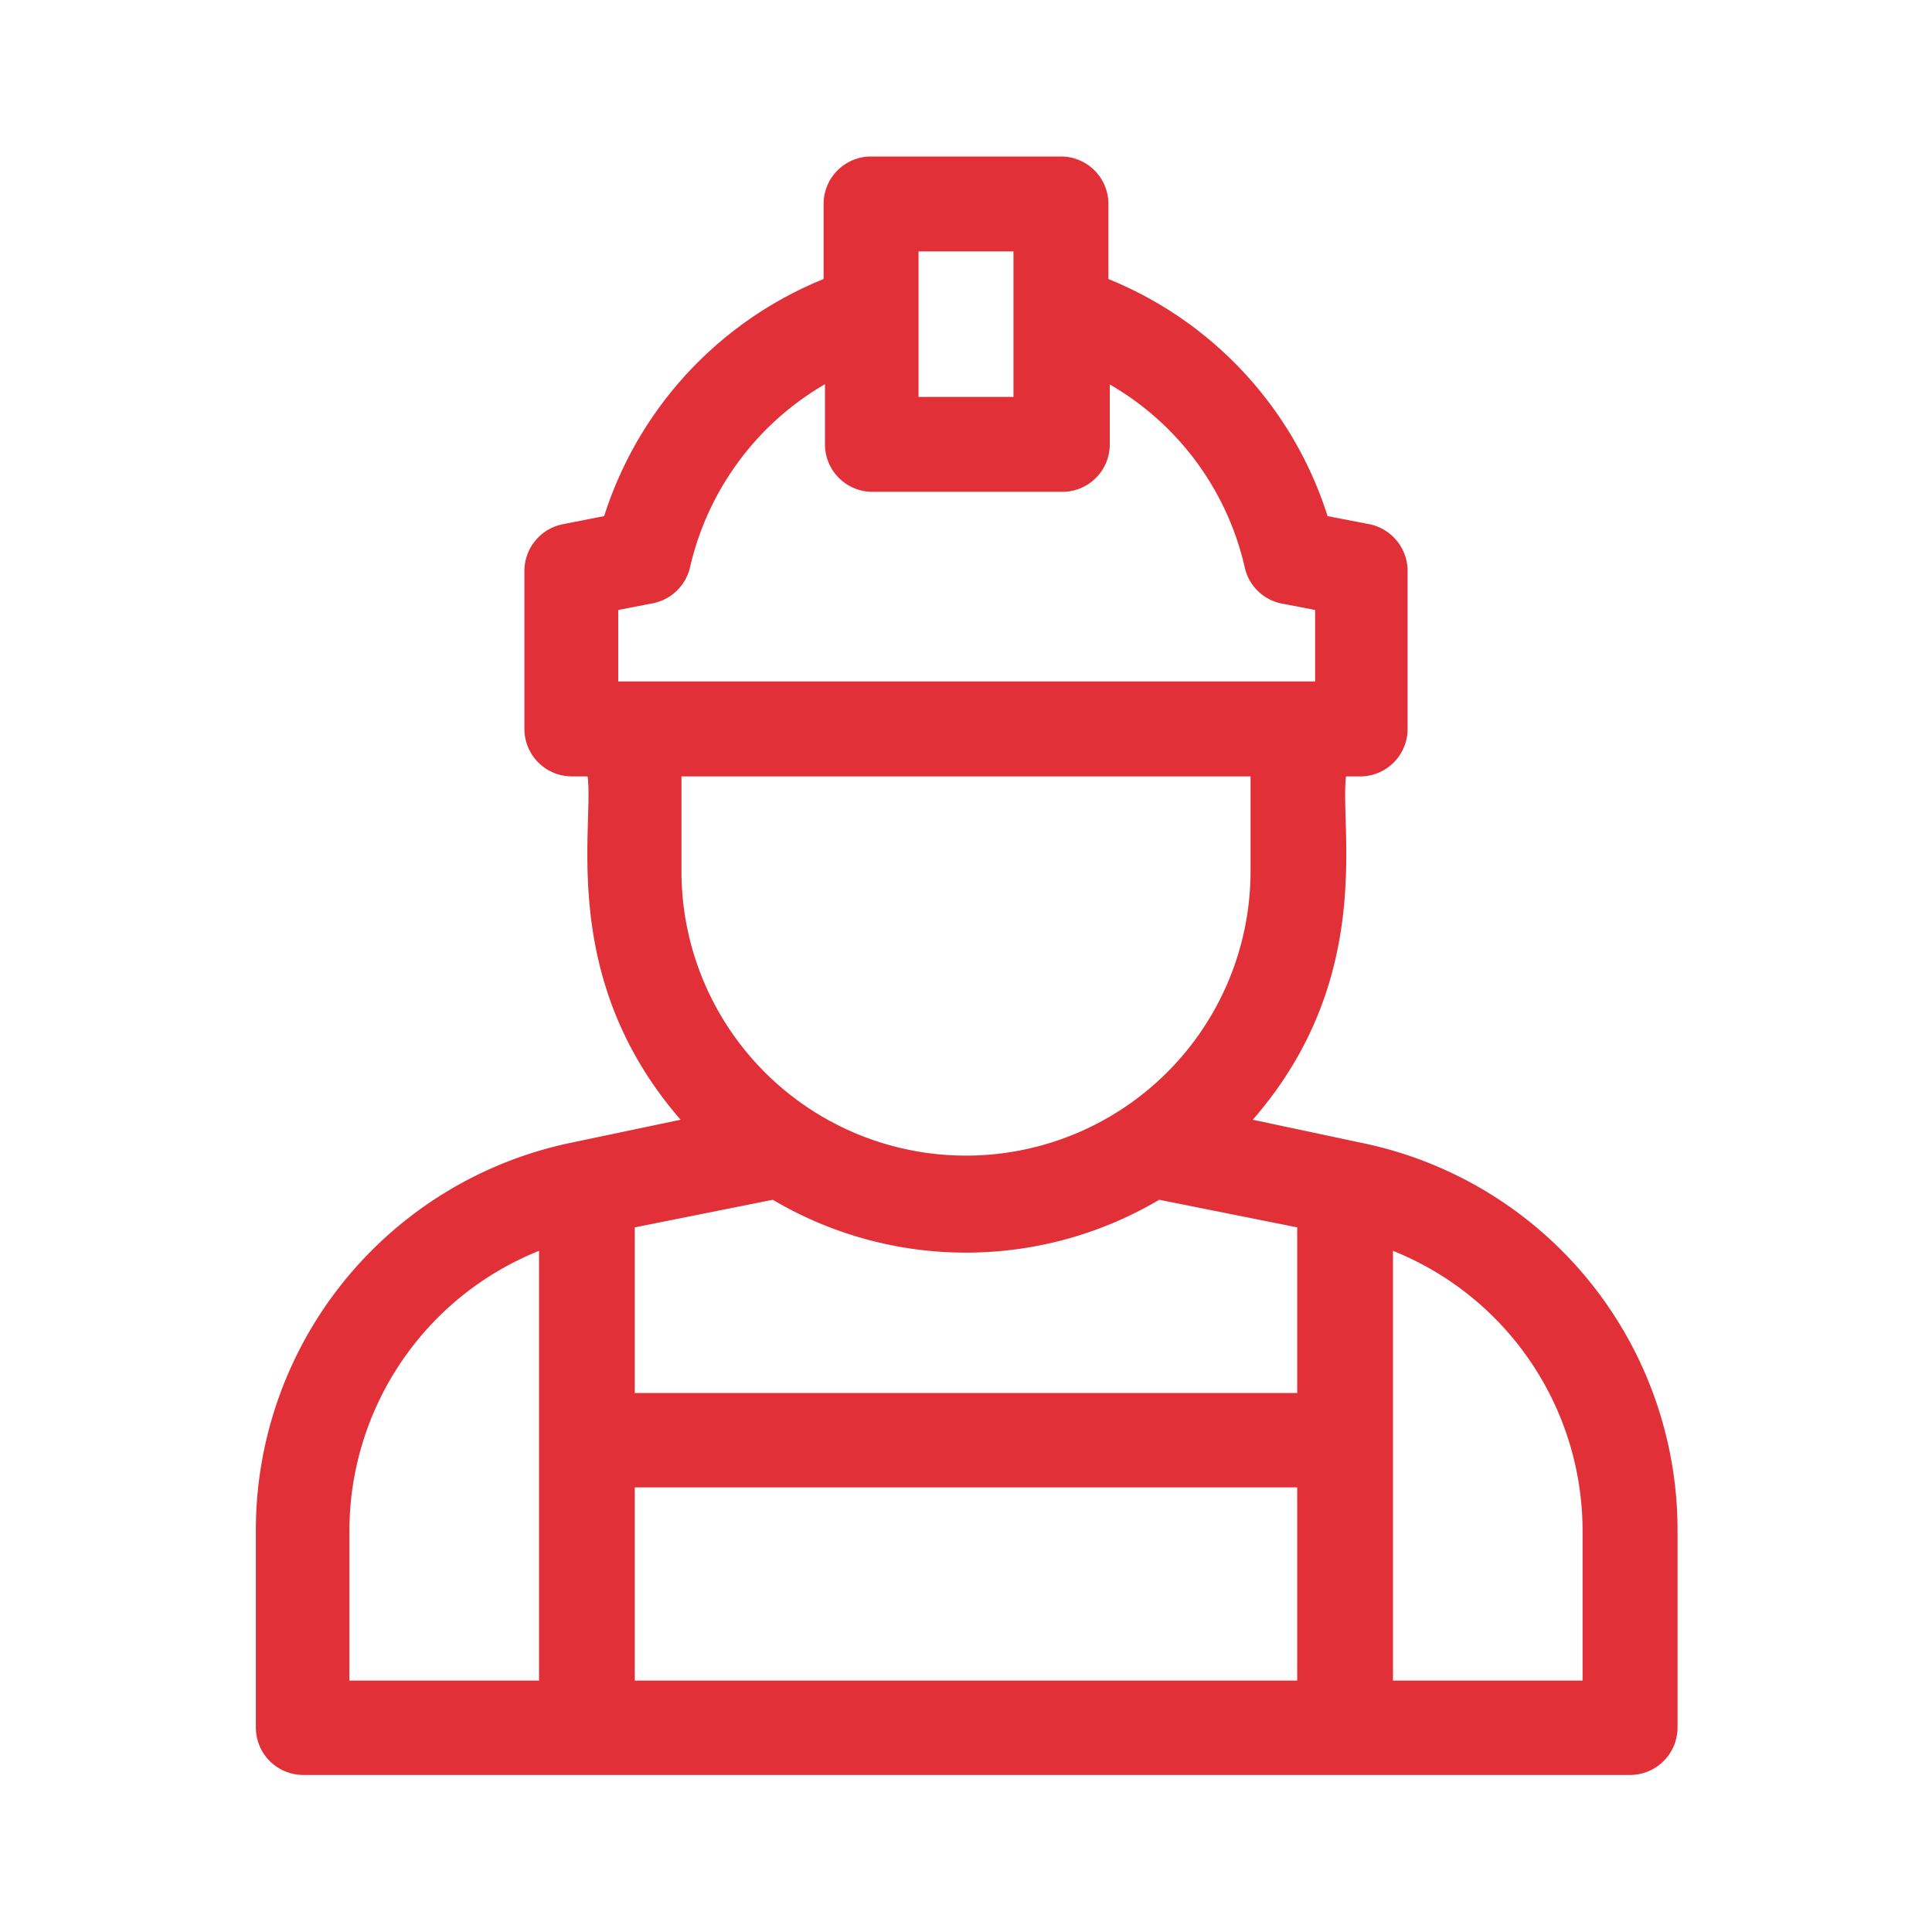 <svg xmlns="http://www.w3.org/2000/svg" viewBox="0 0 70 70">
    <defs>
        <style>.cls-1{fill:#e23038;}.cls-2{fill:none;}</style>
    </defs>
    <g id="Capa_2" data-name="Capa 2">
        <g id="Capa_1-2" data-name="Capa 1">
            <path class="cls-1"
                d="M49.39,41.42l-4-.85c4.46-5.12,3.14-10.58,3.38-12.44h.57A1.72,1.72,0,0,0,51,26.41V20.68A1.73,1.73,0,0,0,49.65,19L48.1,18.7a13.75,13.75,0,0,0-7.94-8.59V7.39a1.72,1.72,0,0,0-1.72-1.72H31.56a1.72,1.72,0,0,0-1.72,1.72v2.72a13.77,13.77,0,0,0-7.95,8.59L20.36,19A1.73,1.73,0,0,0,19,20.68v5.73a1.72,1.72,0,0,0,1.72,1.72h.57c.24,1.85-1.08,7.32,3.37,12.44l-4,.84a14.34,14.34,0,0,0-11.39,14v7.18a1.72,1.72,0,0,0,1.72,1.72H59.06a1.72,1.72,0,0,0,1.72-1.72V55.43A14.32,14.32,0,0,0,49.39,41.42ZM19.53,60.89H12.66V55.43a10.94,10.94,0,0,1,6.87-10.11ZM33.28,9.11h3.44v5.27H33.28ZM22.4,24.69V22.1l1.19-.23A1.73,1.73,0,0,0,25,20.56a10.34,10.34,0,0,1,4.89-6.64V16.1a1.72,1.72,0,0,0,1.72,1.72h6.88a1.72,1.72,0,0,0,1.72-1.72V13.93a10.29,10.29,0,0,1,4.89,6.63,1.71,1.71,0,0,0,1.35,1.31l1.2.23v2.59Zm22.91,3.44v3.43a10.31,10.31,0,0,1-20.62,0V28.13ZM47,60.89H23v-7H47Zm0-10.42H23v-6l5-1a13.75,13.75,0,0,0,14,0l5,1ZM57.34,60.89H50.47V45.32a10.94,10.94,0,0,1,6.87,10.11Z"></path>
            <rect class="cls-2" width="70" height="70"></rect>
        </g>
    </g>
</svg>